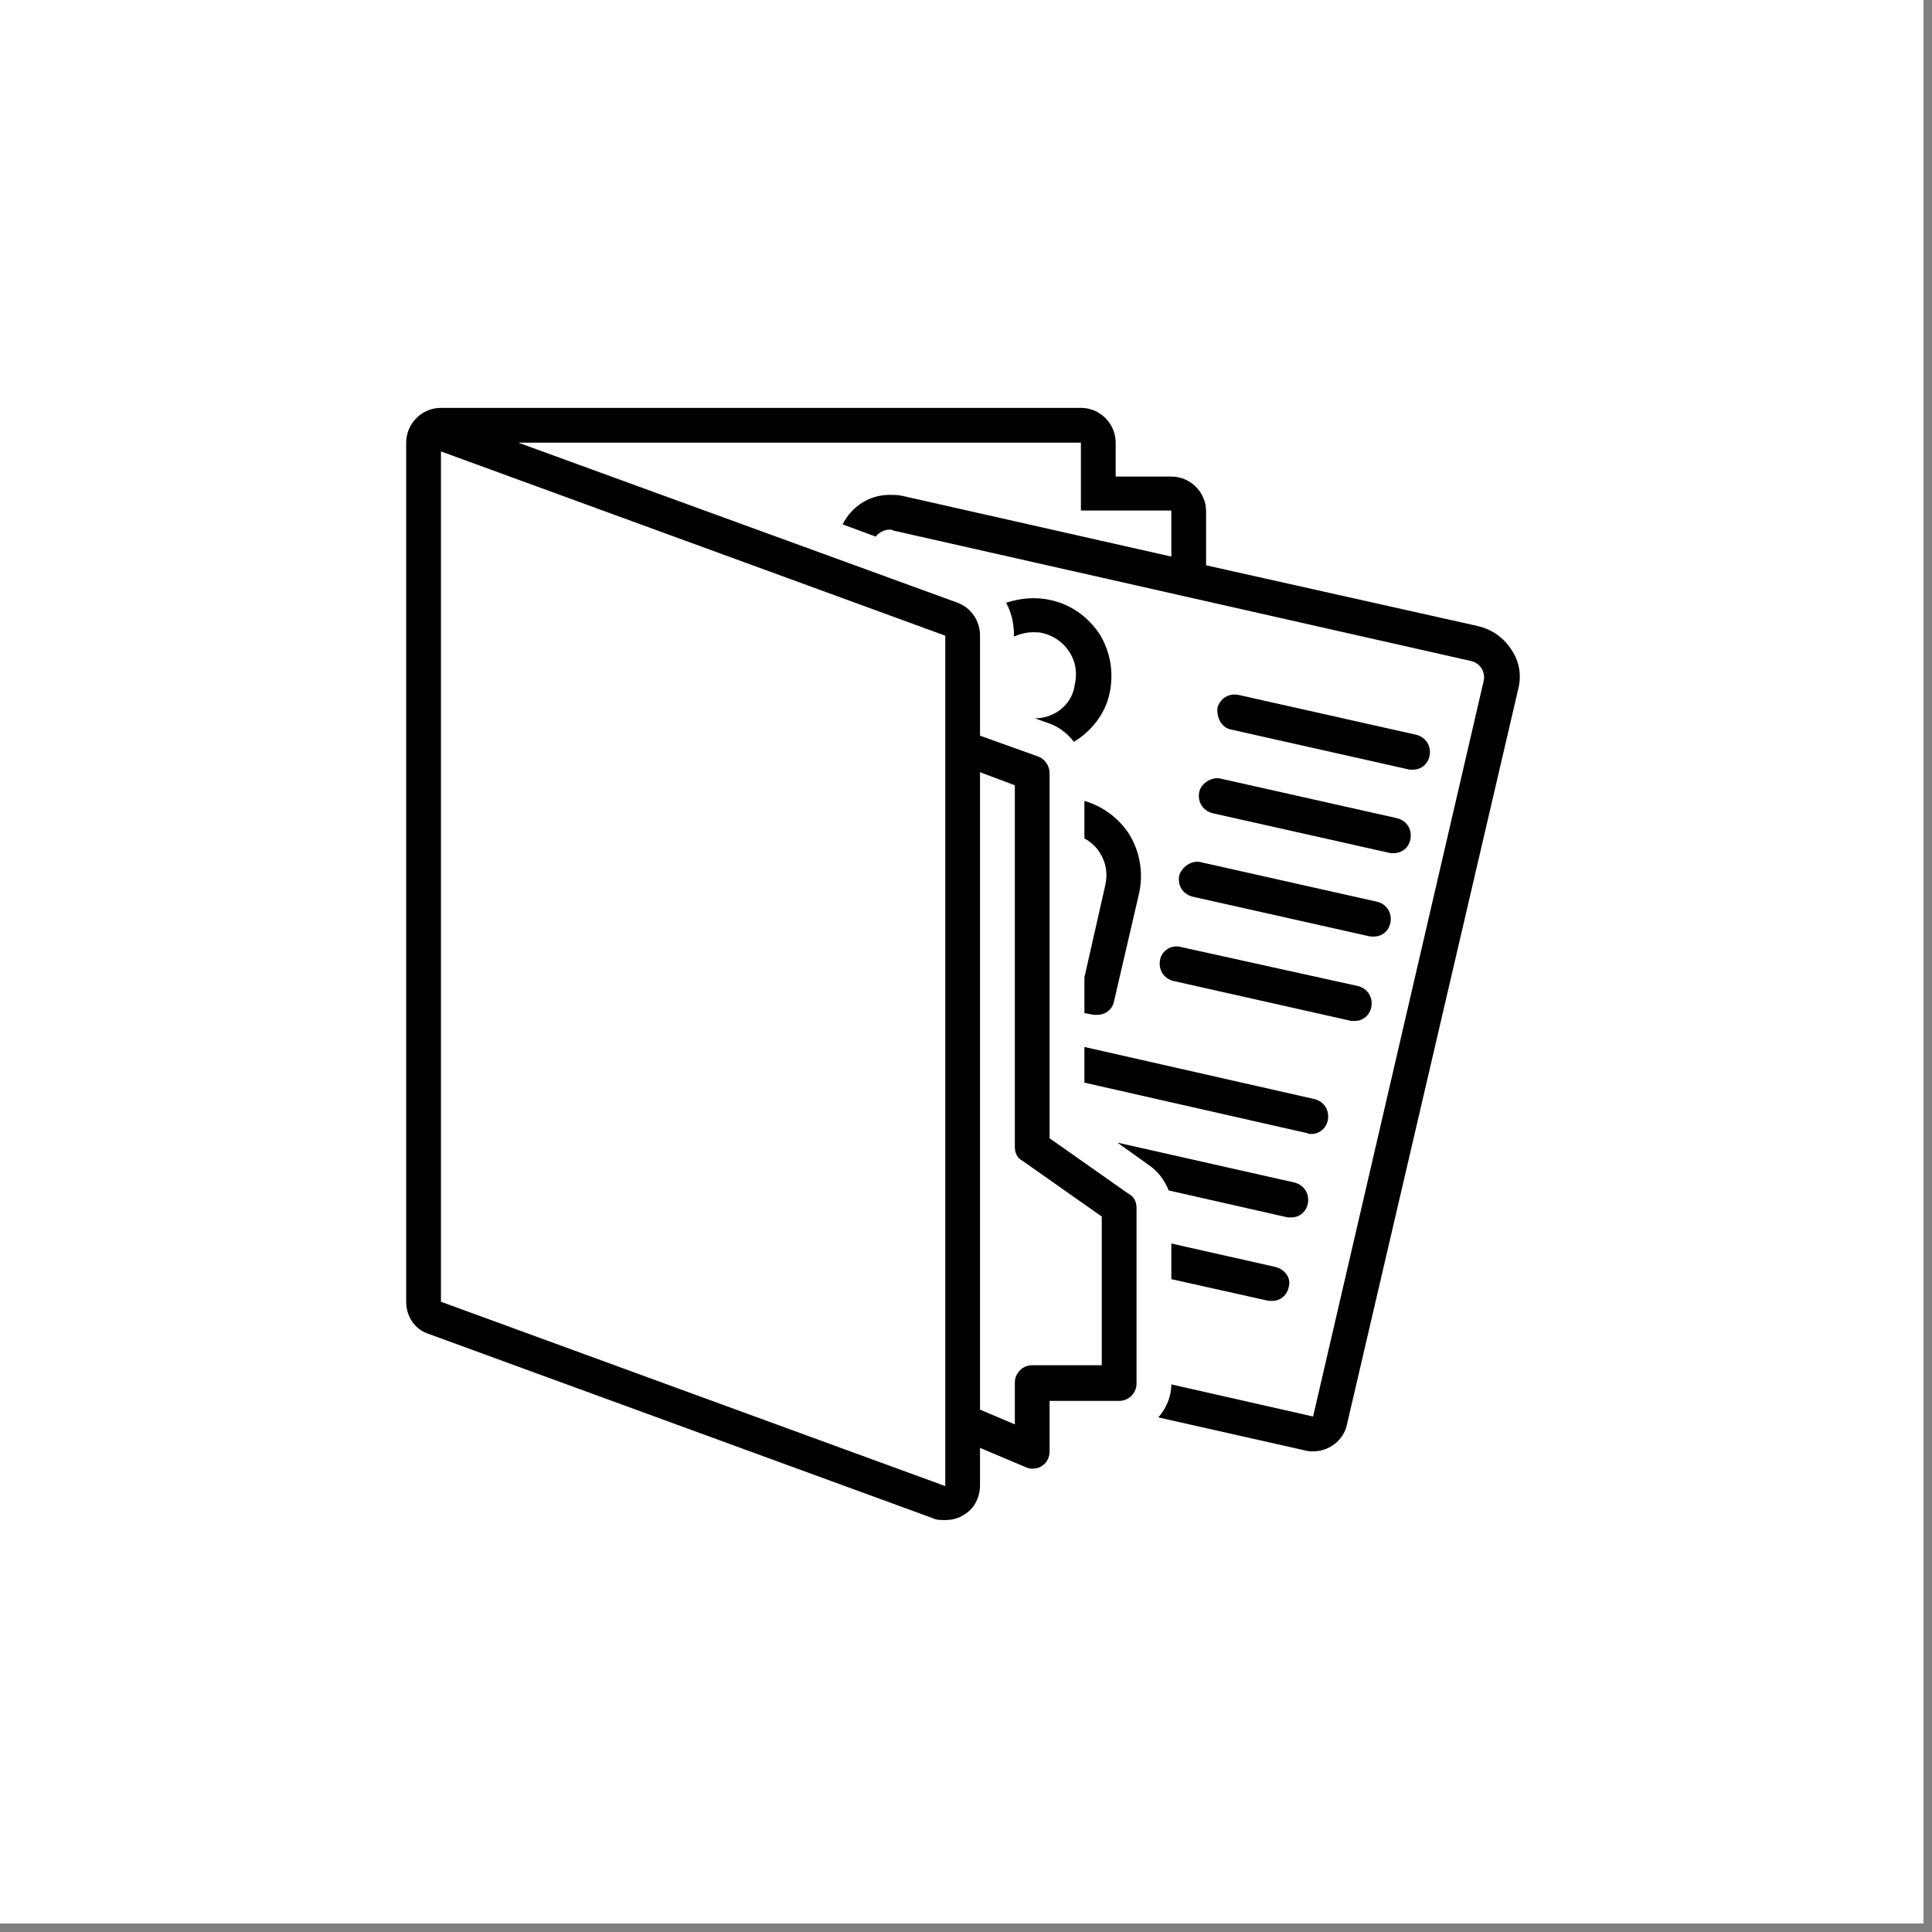 <svg xmlns="http://www.w3.org/2000/svg" xmlns:xlink="http://www.w3.org/1999/xlink" width="150" zoomAndPan="magnify" viewBox="0 0 112.5 112.5" height="150" preserveAspectRatio="xMidYMid meet" version="1.0"><rect x="0" y="0" width="112.5" height="112.5" fill="#808080" stroke="none"/><defs><clipPath id="9ec7c0d8a8"><path d="M 0 0 L 112.004 0 L 112.004 112.004 L 0 112.004 Z M 0 0 " clip-rule="nonzero"/></clipPath><clipPath id="f6d944d8fb"><path d="M 23.652 23.652 L 88.613 23.652 L 88.613 88.613 L 23.652 88.613 Z M 23.652 23.652 " clip-rule="nonzero"/></clipPath></defs><g clip-path="url(#9ec7c0d8a8)"><path fill="#ffffff" d="M 0 0 L 112.004 0 L 112.004 112.004 L 0 112.004 Z M 0 0 " fill-opacity="1" fill-rule="nonzero"/><path fill="#ffffff" d="M 0 0 L 112.004 0 L 112.004 112.004 L 0 112.004 Z M 0 0 " fill-opacity="1" fill-rule="nonzero"/></g><path fill="#000000" d="M 71.699 42.484 L 82.082 44.816 C 82.129 44.816 82.23 44.816 82.281 44.816 C 82.738 44.816 83.145 44.512 83.246 44.004 C 83.348 43.449 83.043 42.941 82.484 42.789 L 72.105 40.461 C 71.547 40.359 71.043 40.664 70.891 41.219 C 70.84 41.828 71.145 42.383 71.699 42.484 Z M 71.699 42.484 " fill-opacity="1" fill-rule="nonzero"/><path fill="#000000" d="M 69.828 46.133 C 69.727 46.688 70.031 47.195 70.586 47.348 L 80.965 49.676 C 81.016 49.676 81.117 49.676 81.168 49.676 C 81.625 49.676 82.031 49.371 82.129 48.867 C 82.23 48.309 81.93 47.801 81.371 47.648 L 70.992 45.32 C 70.484 45.27 69.93 45.625 69.828 46.133 Z M 69.828 46.133 " fill-opacity="1" fill-rule="nonzero"/><path fill="#000000" d="M 68.664 50.992 C 68.562 51.551 68.863 52.055 69.422 52.207 L 79.801 54.535 C 79.852 54.535 79.953 54.535 80.004 54.535 C 80.461 54.535 80.863 54.23 80.965 53.727 C 81.066 53.168 80.766 52.664 80.207 52.512 L 69.828 50.184 C 69.32 50.133 68.816 50.484 68.664 50.992 Z M 68.664 50.992 " fill-opacity="1" fill-rule="nonzero"/><path fill="#000000" d="M 67.547 55.902 C 67.449 56.461 67.75 56.965 68.309 57.117 L 78.688 59.449 C 78.738 59.449 78.84 59.449 78.891 59.449 C 79.348 59.449 79.75 59.145 79.852 58.637 C 79.953 58.082 79.648 57.574 79.094 57.422 L 68.766 55.145 C 68.207 54.992 67.648 55.348 67.547 55.902 Z M 67.547 55.902 " fill-opacity="1" fill-rule="nonzero"/><path fill="#000000" d="M 68.055 69.32 L 74.992 70.891 C 75.043 70.891 75.145 70.891 75.195 70.891 C 75.648 70.891 76.055 70.586 76.156 70.082 C 76.258 69.523 75.953 69.016 75.398 68.863 L 65.066 66.535 L 66.84 67.801 C 67.449 68.207 67.801 68.715 68.055 69.32 Z M 68.055 69.32 " fill-opacity="1" fill-rule="nonzero"/><path fill="#000000" d="M 74.281 73.777 L 68.207 72.41 L 68.207 74.484 L 73.879 75.75 C 73.93 75.75 74.031 75.75 74.082 75.75 C 74.535 75.75 74.941 75.449 75.043 74.941 C 75.195 74.434 74.84 73.93 74.281 73.777 Z M 74.281 73.777 " fill-opacity="1" fill-rule="nonzero"/><path fill="#000000" d="M 76.359 66.031 C 76.812 66.031 77.219 65.727 77.32 65.219 C 77.422 64.664 77.117 64.156 76.562 64.004 L 63.145 60.965 L 63.145 63.043 L 76.105 65.98 C 76.207 66.031 76.258 66.031 76.359 66.031 Z M 76.359 66.031 " fill-opacity="1" fill-rule="nonzero"/><path fill="#000000" d="M 60.258 41.828 L 61.117 42.133 C 61.676 42.332 62.184 42.738 62.535 43.195 C 63.547 42.586 64.359 41.574 64.613 40.359 C 64.863 39.195 64.664 37.98 64.055 36.965 C 63.398 35.953 62.383 35.195 61.168 34.941 C 60.258 34.738 59.398 34.84 58.586 35.094 C 58.891 35.648 59.043 36.309 59.043 36.965 L 59.043 37.066 C 59.398 36.918 59.75 36.816 60.156 36.816 C 60.359 36.816 60.562 36.816 60.715 36.867 C 61.371 37.016 61.93 37.422 62.281 37.98 C 62.637 38.535 62.738 39.195 62.586 39.852 C 62.434 41.066 61.371 41.828 60.258 41.828 Z M 60.258 41.828 " fill-opacity="1" fill-rule="nonzero"/><path fill="#000000" d="M 63.145 56.914 L 63.145 58.992 L 63.699 59.094 C 63.75 59.094 63.852 59.094 63.902 59.094 C 64.359 59.094 64.766 58.789 64.863 58.332 L 66.332 52.004 C 66.586 50.84 66.383 49.625 65.777 48.613 C 65.168 47.648 64.207 46.941 63.145 46.637 L 63.145 48.816 C 63.5 49.016 63.852 49.32 64.055 49.676 C 64.41 50.234 64.512 50.891 64.359 51.551 Z M 63.145 56.914 " fill-opacity="1" fill-rule="nonzero"/><g clip-path="url(#f6d944d8fb)"><path fill="#000000" d="M 24.969 77.676 L 54.332 88.41 C 54.535 88.512 54.789 88.512 55.043 88.512 C 55.449 88.512 55.852 88.41 56.207 88.156 C 56.766 87.801 57.066 87.145 57.066 86.484 L 57.066 84.309 L 59.699 85.422 C 59.801 85.473 59.953 85.523 60.105 85.523 C 60.309 85.523 60.512 85.473 60.664 85.371 C 60.965 85.168 61.117 84.863 61.117 84.512 L 61.117 81.574 L 65.168 81.574 C 65.727 81.574 66.18 81.117 66.18 80.562 L 66.18 70.332 C 66.18 69.98 66.031 69.676 65.727 69.523 L 61.117 66.281 L 61.117 45.016 C 61.117 44.613 60.863 44.207 60.461 44.055 L 57.066 42.84 L 57.066 37.016 C 57.066 36.156 56.562 35.398 55.75 35.094 L 30.184 25.777 L 62.941 25.777 L 62.941 29.727 L 68.207 29.727 L 68.207 32.41 L 52.512 28.867 C 52.258 28.816 52.055 28.816 51.801 28.816 C 50.586 28.816 49.574 29.523 49.066 30.535 L 50.992 31.246 C 51.195 30.992 51.5 30.84 51.801 30.84 C 51.852 30.84 51.953 30.84 52.004 30.891 L 85.625 38.484 C 86.18 38.586 86.535 39.145 86.383 39.699 L 76.461 82.484 L 68.207 80.613 C 68.207 81.32 67.902 82.031 67.449 82.535 L 76.004 84.461 C 76.156 84.512 76.309 84.512 76.461 84.512 C 77.371 84.512 78.23 83.902 78.434 82.941 L 88.41 40.105 C 88.613 39.297 88.461 38.484 88.004 37.828 C 87.547 37.117 86.891 36.664 86.082 36.461 L 70.23 32.918 L 70.23 29.777 C 70.23 28.664 69.32 27.75 68.207 27.75 L 64.965 27.75 L 64.965 25.777 C 64.965 24.664 64.055 23.75 62.941 23.75 L 25.676 23.75 C 24.562 23.75 23.652 24.664 23.652 25.777 L 23.652 25.98 C 23.652 26.082 23.652 26.184 23.652 26.285 L 23.652 75.801 C 23.652 76.664 24.156 77.422 24.969 77.676 Z M 57.066 44.965 L 59.094 45.727 L 59.094 66.789 C 59.094 67.145 59.246 67.449 59.547 67.598 L 64.156 70.84 L 64.156 79.496 L 60.105 79.496 C 59.547 79.496 59.094 79.953 59.094 80.512 L 59.094 82.941 L 57.066 82.082 Z M 25.676 26.285 L 55.043 37.016 L 55.043 86.535 L 25.676 75.801 Z M 25.676 26.285 " fill-opacity="1" fill-rule="nonzero"/></g></svg>